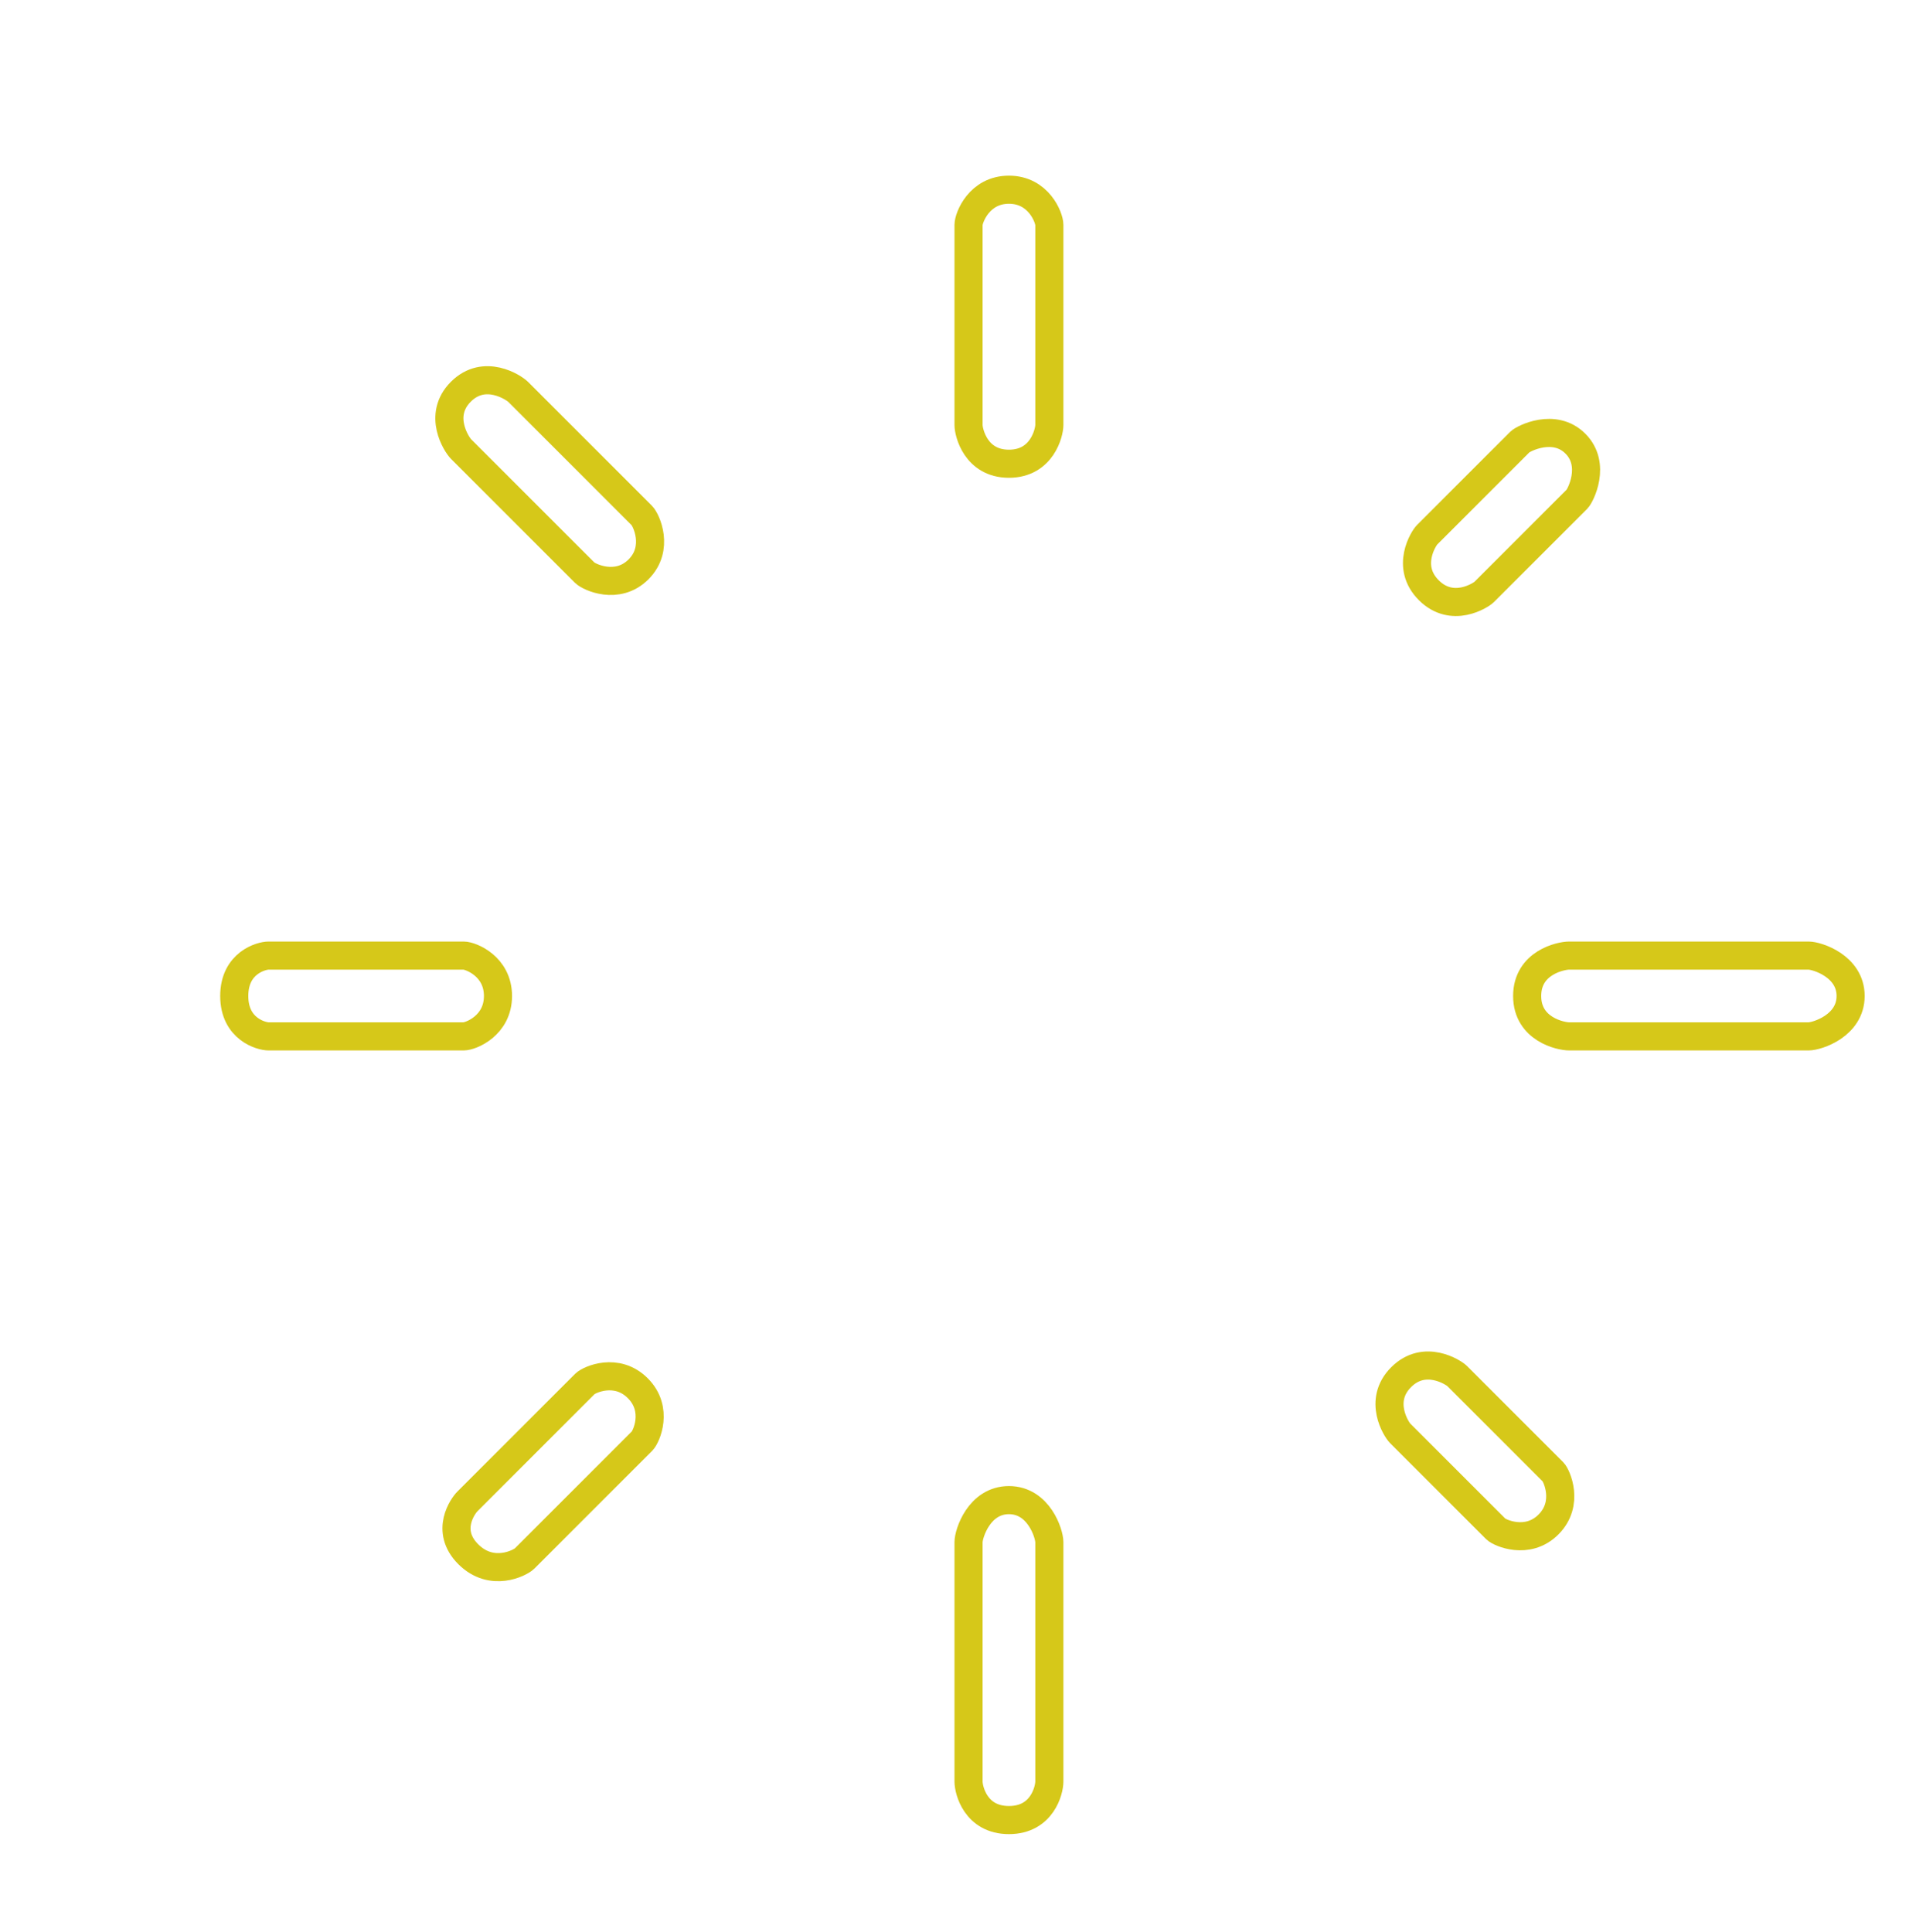 <?xml version="1.0" encoding="UTF-8" standalone="no"?>
<!-- Viewbox is expanded past (0, 0, 469px, 473px) so animations aren't cut off -->
<svg width="469px" height="473px" viewBox="-50 -50 520 550" version="1.1" xmlns="http://www.w3.org/2000/svg" xmlns:xlink="http://www.w3.org/1999/xlink" onmouseover="window.parent.sunMouseOver()" onmouseout="window.parent.sunMouseOut()">
    <!-- Generator: Sketch 3.8.3 (29802) - http://www.bohemiancoding.com/sketch -->
    <style type="text/css" >
      <![CDATA[

        .popIn {
          -webkit-animation: popIn 1000ms linear both;
          animation: popIn 1000ms linear both;
          transform-origin: 50% 50%;
          transform-box: fill-box;
        }

        @-webkit-keyframes popIn {
            0% { -webkit-transform: scale3d(0, 0, 0); transform: scale3d(0, 0, 0); }
              5.61% { -webkit-transform: scale3d(0.597, 0.597, 0.597); transform: scale3d(0.597, 0.597, 0.597); }
              8.41% { -webkit-transform: scale3d(0.838, 0.838 ,0.838); transform: scale3d(0.838, 0.838, 0.838); }
              11.11% { -webkit-transform: scale3d(1, 1, 1); transform: scale3d(1, 1, 1); }
              14.51% { -webkit-transform: scale3d(0.89, 0.89, 0.89); transform: scale3d(0.89, 0.89, 0.89); }
              17.92% { -webkit-transform: scale3d(0.861, 0.861, 0.861); transform: scale3d(0.861, 0.861, 0.861); }
              33.33% { -webkit-transform: scale3d(1, 1, 1); transform: scale3d(1, 1, 1); }
              40.14% { -webkit-transform: scale3d(0.985, 0.985, 0.985); transform: scale3d(0.985, 0.985, 0.985); }
              55.66% { -webkit-transform: scale3d(1, 1, 1); transform: scale3d(1, 1, 1); }
              62.36% { -webkit-transform: scale3d(0.998, 0.998, 0.998); transform: scale3d(0.998, 0.998, 0.998); }
              77.88% { -webkit-transform: scale3d(1, 1, 1); transform: scale3d(1, 1, 1); }
              84.68% { -webkit-transform: scale3d(1, 1, 1); transform: scale3d(1, 1, 1); }
              100% { -webkit-transform: scale3d(1, 1, 1); transform: scale3d(1, 1, 1); }
        }

        @keyframes popIn {
            0% { -webkit-transform: scale3d(0, 0, 0); transform: scale3d(0, 0, 0); }
              5.61% { -webkit-transform: scale3d(0.597, 0.597, 0.597); transform: scale3d(0.597, 0.597, 0.597); }
              8.41% { -webkit-transform: scale3d(0.838, 0.838, 0.838); transform: scale3d(0.838, 0.838, 0.838); }
              11.11% { -webkit-transform: scale3d(1, 1, 1); transform: scale3d(1, 1, 1); }
              14.51% { -webkit-transform: scale3d(0.89, 0.89, 0.89); transform: scale3d(0.89, 0.89, 0.89); }
              17.92% { -webkit-transform: scale3d(0.861, 0.861, 0.861); transform: scale3d(0.861, 0.861, 0.861); }
              33.33% { -webkit-transform: scale3d(1, 1, 1); transform: scale3d(1, 1, 1); }
              40.14% { -webkit-transform: scale3d(0.985, 0.985, 0.985); transform: scale3d(0.985, 0.985, 0.985); }
              55.66% { -webkit-transform: scale3d(1, 1, 1); transform: scale3d(1, 1, 1); }
              62.36% { -webkit-transform: scale3d(0.998, 0.998 ,0.998); transform: scale3d(0.998, 0.998, 0.998); }
              77.88% { -webkit-transform: scale3d(1, 1, 1); transform: scale3d(1, 1, 1); }
              84.68% { -webkit-transform: scale3d(1, 1, 1); transform: scale3d(1, 1, 1); }
              100% { -webkit-transform: scale3d(1, 1, 1); transform: scale3d(1, 1, 1); }
        }

        @keyframes draw {
          to {
            stroke-dashoffset: 0;
          }
        }

        .draw-it {
          stroke-dasharray: 800px;
          stroke-dashoffset: 800px;
          animation-name: draw;
          animation-duration: 1s;
          animation-fill-mode: forwards;
          animation-iteration-count: 1;
          animation-timing-function: ease-out;
        }

        .pulse {
          -webkit-animation: pulse 1000ms ease both;
          animation: pulse 1000ms ease both;
          transform-origin: 50% 50%;
          transform-box: fill-box;
          animation-iteration-count: infinite;
        }

        @-webkit-keyframes pulse {

        0% { -webkit-transform: scale3d(1, 1, 1); transform: scale3d(1, 1, 1); }
        10% { -webkit-transform: scale3d(1.029, 1.029, 1.029); transform: scale3d(1.029, 1.029, 1.029); }
        20% { -webkit-transform: scale3d(1.047, 1.047, 1.047); transform: scale3d(1.047, 1.047, 1.047); }
        30% { -webkit-transform: scale3d(1.048, 1.048, 1.048); transform: scale3d(1.048, 1.048, 1.048); }
        40% { -webkit-transform: scale3d(1.03, 1.03, 1.03); transform: scale3d(1.03, 1.03, 1.03); }
        50% { -webkit-transform: scale3d(1.001, 1.001, 1.001); transform: scale3d(1.001, 1.001, 1.001); }
        60% { -webkit-transform: scale3d(0.971, 0.971, 0.971); transform: scale3d(0.971, 0.971, 0.971); }
        70% { -webkit-transform: scale3d(0.953, 0.953, 0.953); transform: scale3d(0.953, 0.953, 0.953); }
        80% { -webkit-transform: scale3d(0.952, 0.952, 0.952); transform: scale3d(0.952, 0.952, 0.952); }
        90% { -webkit-transform: scale3d(0.969, 0.969, 0.969); transform: scale3d(0.969, 0.969, 0.969); }
        100% { -webkit-transform: scale3d(0.998, 0.998 ,0.998); transform: scale3d(0.998, 0.998, 0.998); }


        }


      ]]>
  </style>
    <g stroke="none" stroke-width="1" fill="none" fill-rule="evenodd">
        <g transform="translate(-26, -19)" stroke="#D6C819">
            <g id="sun-and-rays" transform="translate(30, 23)">
                <ellipse id="sun-oval" stroke-width="15" cx="220.757" cy="229.102" rx="112.714" ry="112.79" class="draw-it"></ellipse>
                <path d="M209,67 C209,69 211,78 220.5,78 C230,78 232,69 232,67 L232,10 C232,8 229,0 220.5,0 C212,0 209,8 209,10 L209,67 L209,67 Z" id="ray1" class="popIn" stroke-width="8"></path>
                <path d="M339.508,98.229 C338.58,99.157 333.282,107.282 340,114 C346.718,120.718 354.844,115.42 355.771,114.492 C364.897,105.366 380.41,89.853 382.215,88.047 C383.143,87.119 387.734,78.286 381.723,72.276 C375.712,66.266 366.879,70.856 365.952,71.784 C362.056,75.681 346.003,91.733 339.508,98.229 L339.508,98.229 Z" id="ray2" class="popIn" style="animation-delay: 0.08s;" stroke-width="8"></path>
                <path d="M379.957,218 C377.565,218 368,220 368,229.5 C368,239 377.565,241 379.957,241 L448.11,241 C450.502,241 460.067,238 460.067,229.5 C460.067,221 450.502,218 448.11,218 L379.957,218 L379.957,218 Z" id="ray3" class="popIn" style="animation-delay: 0.16s;" stroke-width="8"></path>
                <path d="M348.061,337.665 C347.101,336.705 338.85,331.282 332.132,338 C325.414,344.718 330.837,352.969 331.797,353.928 C341.233,363.365 357.271,379.403 359.138,381.27 C360.097,382.229 368.056,385.945 374.066,379.934 C380.077,373.924 376.361,365.965 375.401,365.006 C371.372,360.977 354.775,344.381 348.061,337.665 L348.061,337.665 Z" id="ray4" class="popIn" style="animation-delay: 0.24s;" stroke-width="8"></path>
                <path d="M209,453.11 C209,455.502 211,464.067 220.5,464.067 C230,464.067 232,455.502 232,453.11 L232,384.957 C232,382.565 229,373 220.5,373 C212,373 209,382.565 209,384.957 L209,453.11 L209,453.11 Z" id="ray5" class="popIn" style="animation-delay: 0.32s;" stroke-width="8"></path>
                <path d="M66.346,373.384 C65.17,374.56 59.883,381.676 66.6,388.393 C73.317,395.111 81.433,390.823 82.609,389.648 C94.171,378.086 113.821,358.436 116.109,356.148 C117.284,354.972 120.865,347.149 114.855,341.139 C108.844,335.128 101.022,338.708 99.846,339.884 C94.91,344.82 74.574,365.156 66.346,373.384 L66.346,373.384 Z" id="ray6" class="popIn" style="animation-delay: 0.40s;" stroke-width="8"></path>
                <path d="M9.749,218 C7.799,218 0,220 0,229.5 C0,239 7.799,241 9.749,241 L65.318,241 C67.268,241 75.067,238 75.067,229.5 C75.067,221 67.268,218 65.318,218 L9.749,218 L9.749,218 Z" id="ray7" class="popIn" style="animation-delay: 0.48s;" stroke-width="8"></path>
                <path d="M80.809,57.546 C79.574,56.31 71.218,50.782 64.5,57.5 C57.783,64.218 63.31,72.574 64.546,73.809 C76.698,85.961 97.352,106.615 99.757,109.02 C100.992,110.256 109.056,114.076 115.066,108.066 C121.076,102.056 117.256,93.992 116.02,92.757 C110.832,87.568 89.458,66.194 80.809,57.546 L80.809,57.546 Z" id="ray8" class="popIn" style="animation-delay: 0.56s;" stroke-width="8"></path>
            </g>
        </g>
    </g>
</svg>